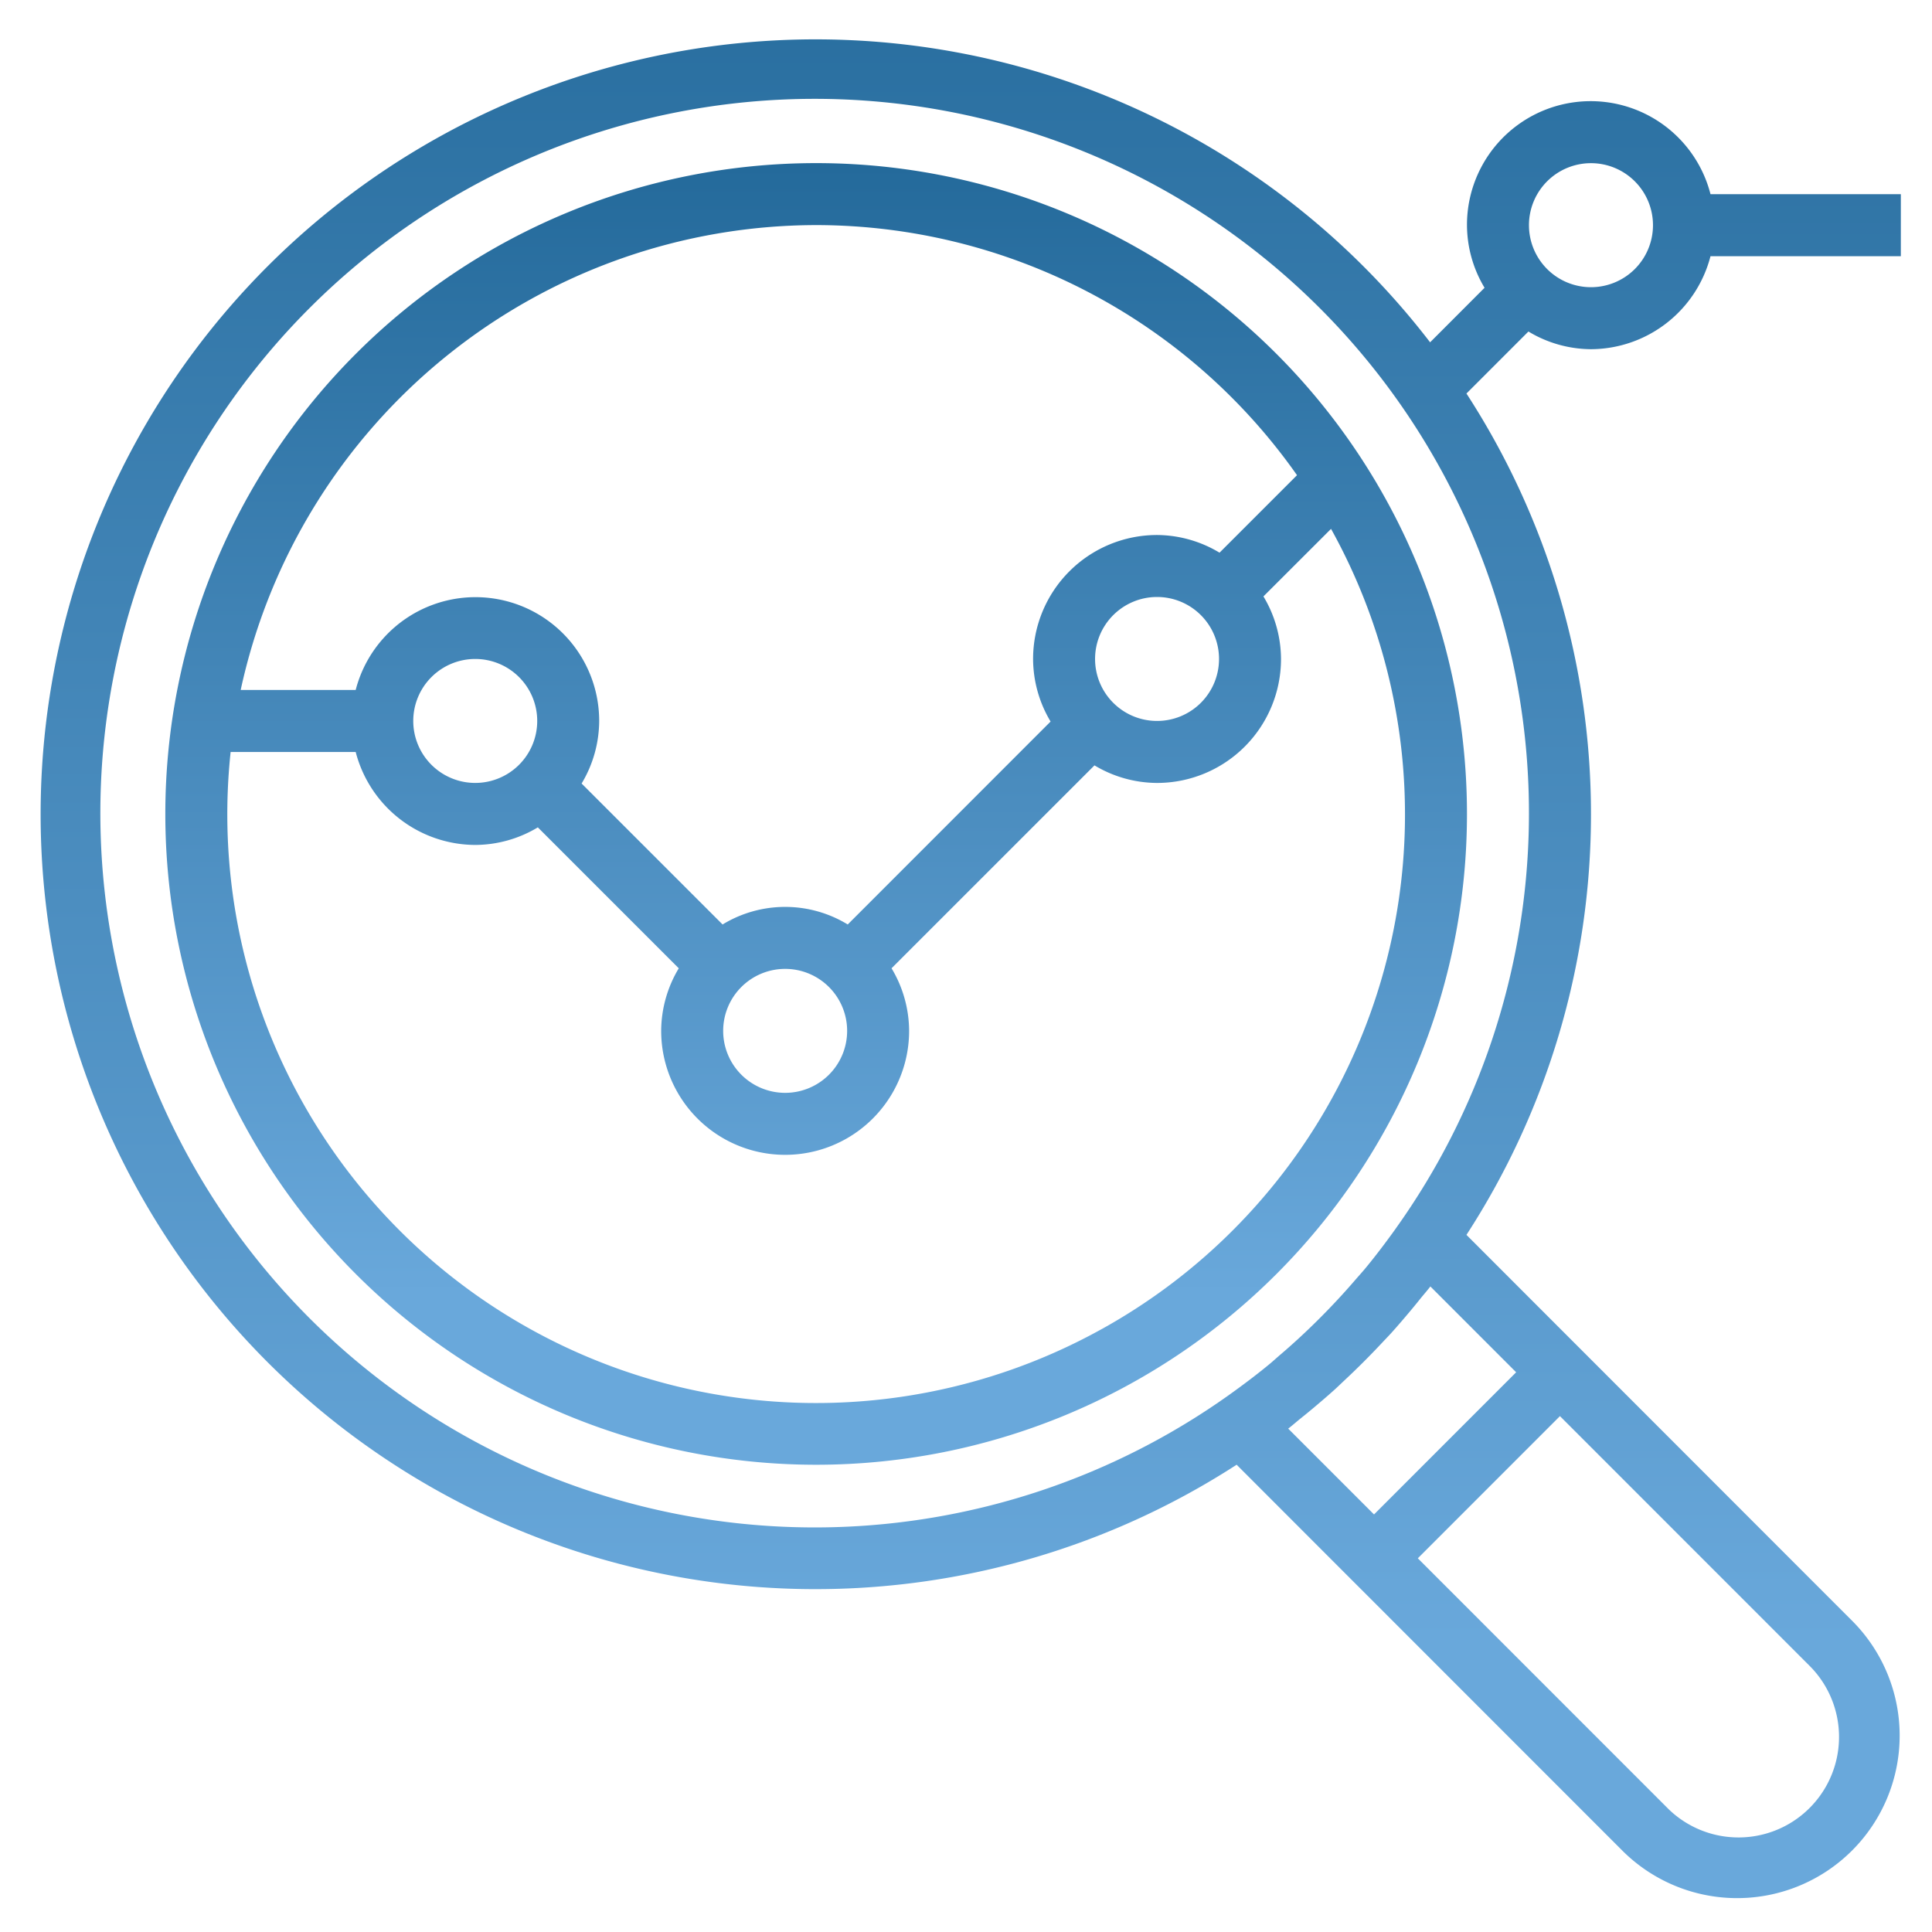 <svg xmlns="http://www.w3.org/2000/svg" xmlns:xlink="http://www.w3.org/1999/xlink"  viewBox="0 0 124 124">
  <defs>
    <clipPath id="clip-path">
      <rect id="Rectangle_21" data-name="Rectangle 21" width="124" height="124" transform="translate(65 470)" fill="none" stroke="#707070" stroke-width="1"/>
    </clipPath>
    <linearGradient id="linear-gradient" x1="0.5" x2="0.5" y2="0.871" gradientUnits="objectBoundingBox">
      <stop offset="0" stop-color="#246a9b"/>
      <stop offset="1" stop-color="#69a8db"/>
    </linearGradient>
  </defs>
  <g id="Mask_Group_14" data-name="Mask Group 14" transform="translate(-65 -470)" clip-path="url(#clip-path)">
    <g id="Group_8" data-name="Group 8" transform="translate(5576.769 1664.769)">
      <g id="_001-analysis" data-name="001-analysis" transform="translate(-5501.158 -1184.3)">
        <g id="Group_3" data-name="Group 3" transform="translate(0 0)">
          <g id="Group_2" data-name="Group 2">
            <path id="Path_1" data-name="Path 1" d="M73.953,32.106a41.771,41.771,0,1,0,41.771,41.771A41.771,41.771,0,0,0,73.953,32.106Zm0,3.978a37.753,37.753,0,0,1,30.863,16.052l-4.973,4.973a7.85,7.85,0,0,0-4.01-1.134,7.956,7.956,0,0,0-7.956,7.956A7.85,7.85,0,0,0,89,67.947L75.98,80.972a7.714,7.714,0,0,0-8.032,0L58.9,71.925a7.85,7.85,0,0,0,1.128-4.016A7.94,7.94,0,0,0,44.4,65.92H37.019A37.846,37.846,0,0,1,73.953,36.084ZM99.811,63.931a3.978,3.978,0,1,1-3.978-3.978A3.978,3.978,0,0,1,99.811,63.931ZM75.942,87.8a3.978,3.978,0,1,1-3.978-3.978A3.978,3.978,0,0,1,75.942,87.8ZM56.051,67.909a3.978,3.978,0,1,1-3.978-3.978A3.978,3.978,0,0,1,56.051,67.909Zm36.264,39.012A37.785,37.785,0,0,1,36.373,69.9H44.4a7.957,7.957,0,0,0,7.674,5.967,7.85,7.85,0,0,0,4.016-1.128l9.046,9.046A7.85,7.85,0,0,0,64.007,87.8a7.956,7.956,0,1,0,15.913,0,7.85,7.85,0,0,0-1.128-4.016L91.817,70.76a7.85,7.85,0,0,0,4.016,1.128,7.956,7.956,0,0,0,7.956-7.956,7.85,7.85,0,0,0-1.128-4.016L107,55.581A37.759,37.759,0,0,1,92.315,106.922Z" transform="translate(-32.182 -32.106)" fill="url(#linear-gradient)"/>
          </g>
        </g>
      </g>
      <g id="Group_6" data-name="Group 6" transform="translate(-5509.159 -1192.262)">
        <path id="Path_2" data-name="Path 2" d="M99.5,19.985a7.957,7.957,0,0,0,7.674-5.969H119.39v-3.98H107.174a7.939,7.939,0,0,0-15.63,1.99,7.855,7.855,0,0,0,1.128,4.017l-3.495,3.5A49.734,49.734,0,1,0,76.76,91.582l6,6.005,2.813,2.814,16.012,16.018a10.43,10.43,0,0,0,14.747-14.752L100.323,85.649l-2.813-2.814-6-6.005a49.6,49.6,0,0,0,0-54l3.978-3.98A7.85,7.85,0,0,0,99.5,19.985Zm0-11.939a3.98,3.98,0,1,1-3.978,3.98A3.979,3.979,0,0,1,99.5,8.046Zm14.023,96.434a6.452,6.452,0,0,1-9.018,9.229l-.1-.1L88.389,97.588l9.122-9.125ZM94.7,85.649l-9.122,9.125L80.07,89.266c.28-.215.543-.452.82-.673s.6-.486.893-.734c.436-.366.865-.736,1.287-1.116.217-.2.424-.4.637-.6Q84.93,85,86.075,83.776c.2-.213.4-.42.6-.637.38-.422.75-.852,1.116-1.287q.374-.442.734-.893c.219-.275.456-.537.67-.818Zm-7.714-9.243c-.627.876-1.273,1.733-1.955,2.559-.2.241-.412.474-.617.71q-.913,1.063-1.886,2.061-.424.438-.861.862-.995.973-2.061,1.886c-.237.2-.469.416-.71.617-.825.683-1.683,1.329-2.558,1.956A45.845,45.845,0,1,1,86.984,76.406Z" transform="translate(0 -0.08)" fill="url(#linear-gradient)"/>
      </g>
    </g>
  </g>
</svg>
